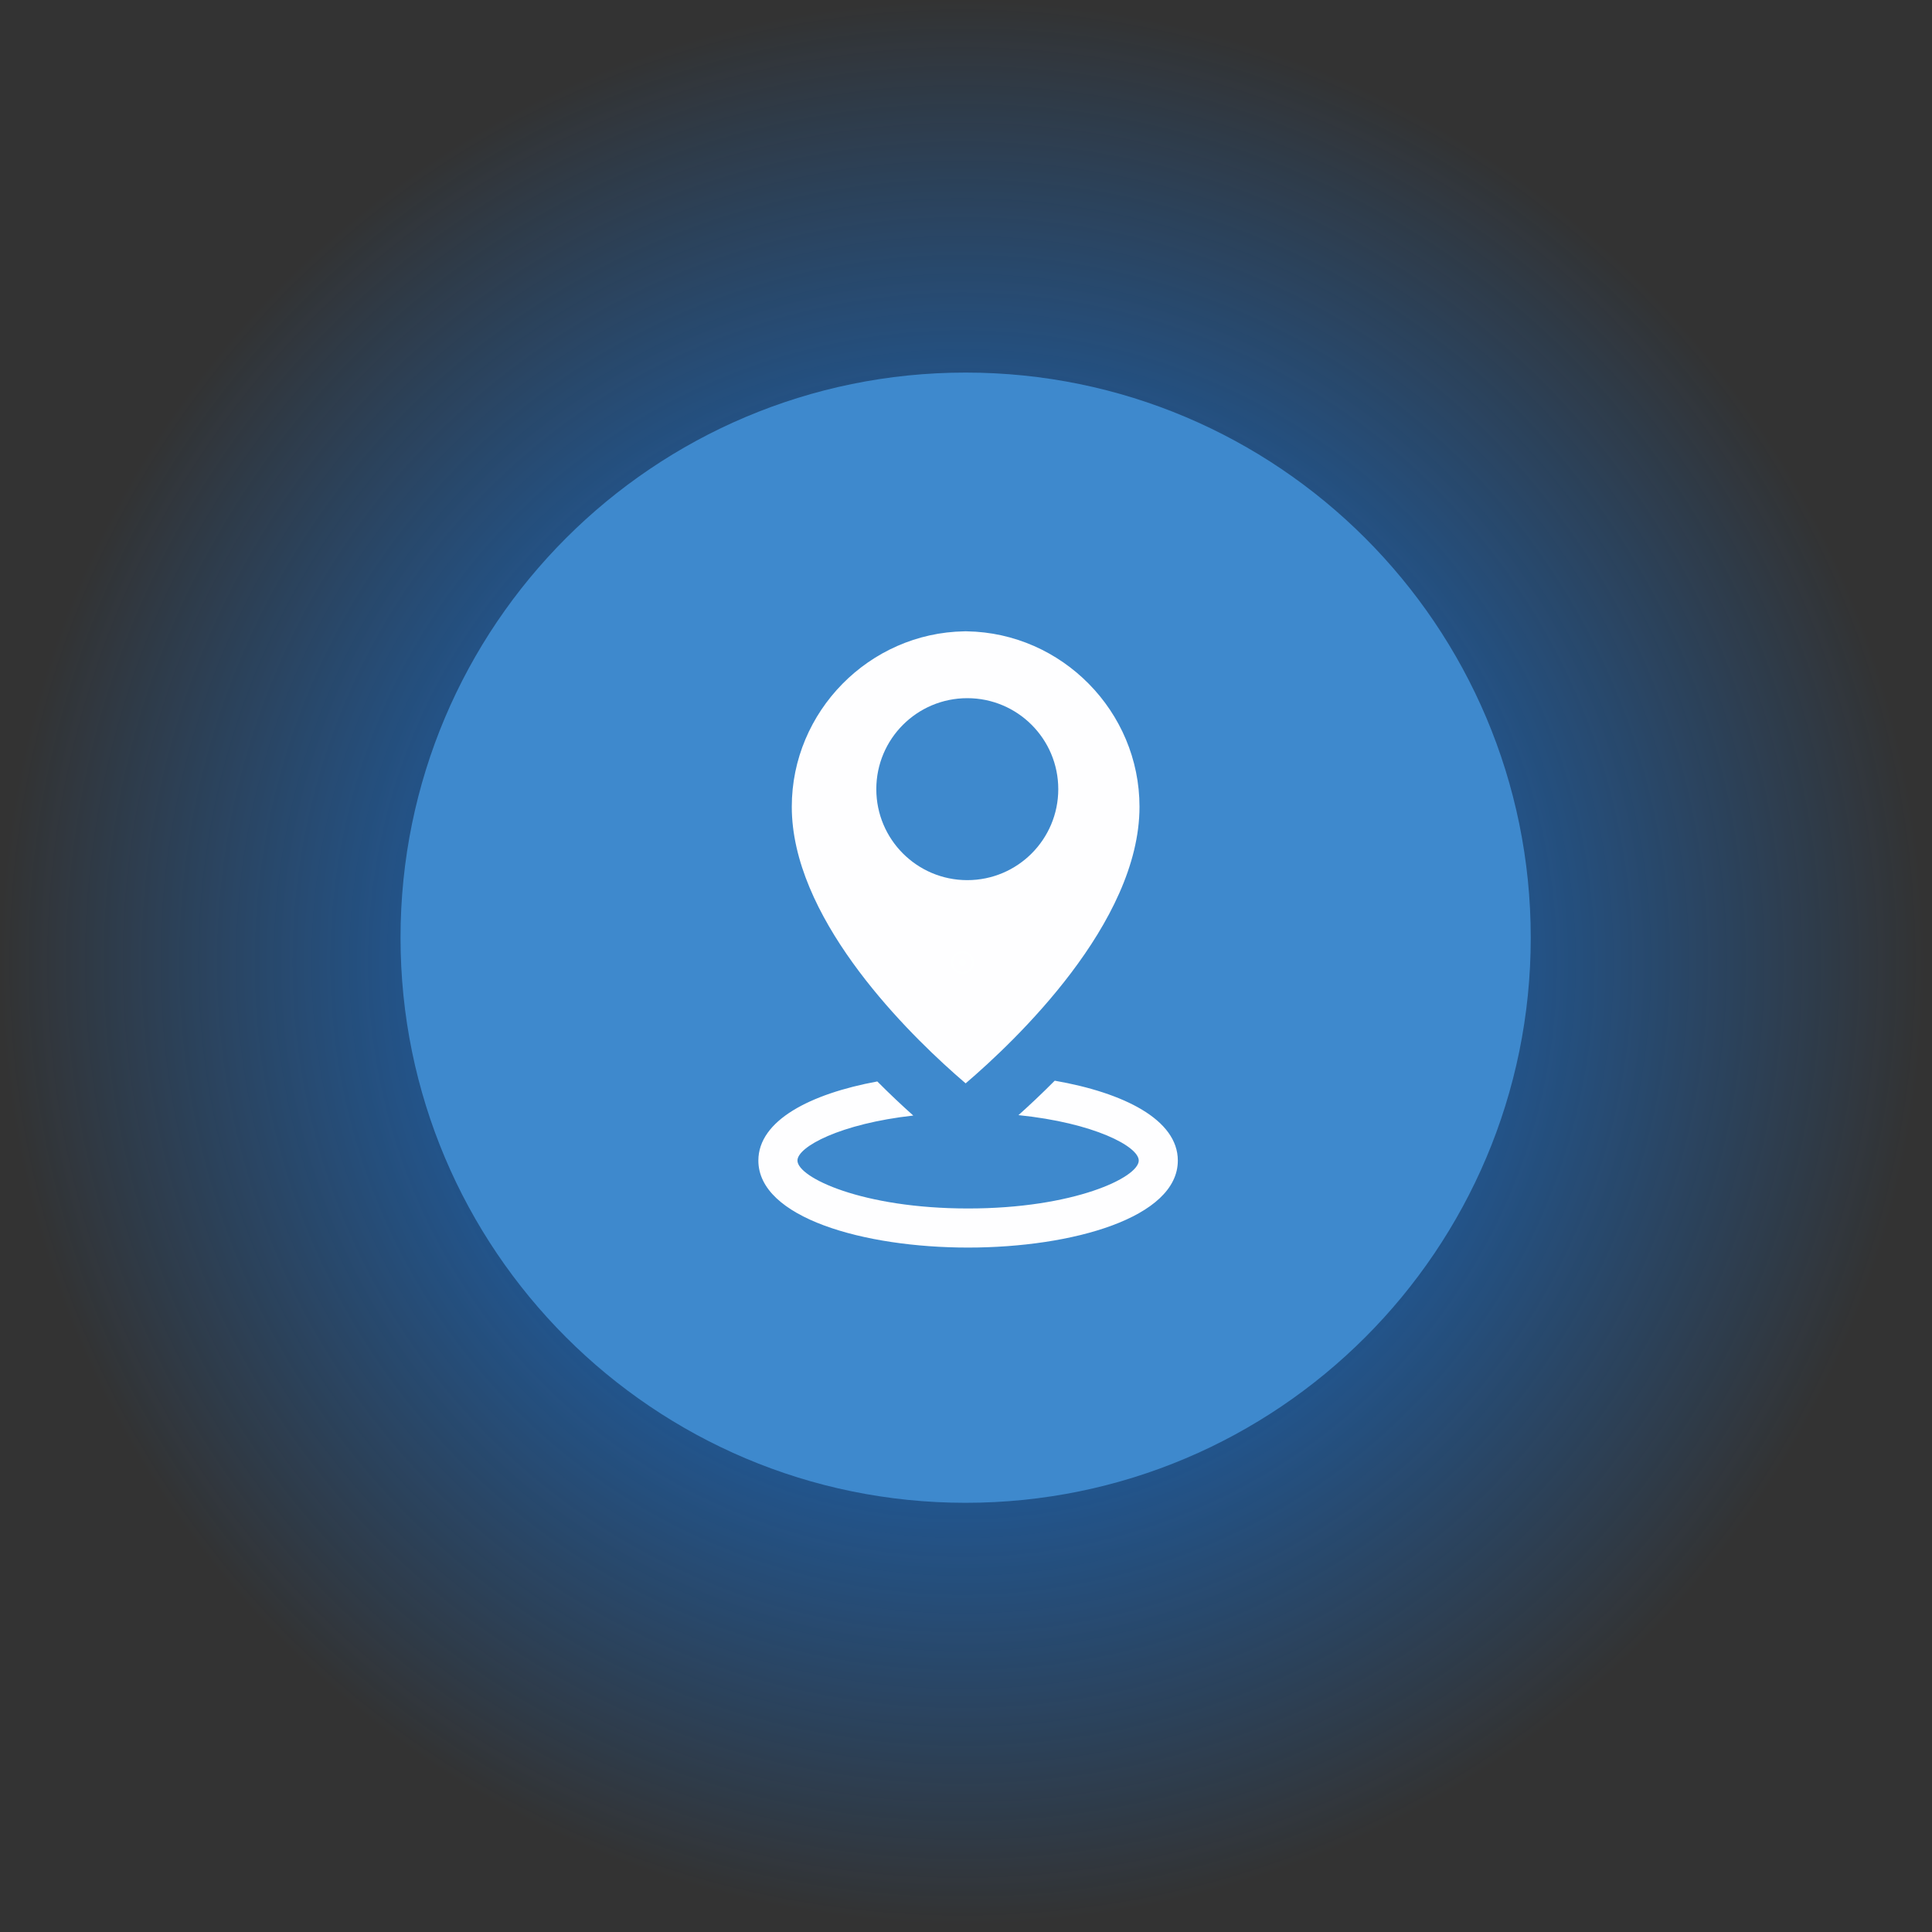 <?xml version="1.0" encoding="UTF-8" standalone="no"?>
<svg
   xmlns:dc="http://purl.org/dc/elements/1.1/"
   xmlns:cc="http://creativecommons.org/ns#"
   xmlns:rdf="http://www.w3.org/1999/02/22-rdf-syntax-ns#"
   xmlns:svg="http://www.w3.org/2000/svg"
   xmlns="http://www.w3.org/2000/svg"
   xmlns:xlink="http://www.w3.org/1999/xlink"
   xmlns:sodipodi="http://sodipodi.sourceforge.net/DTD/sodipodi-0.dtd"
   xmlns:inkscape="http://www.inkscape.org/namespaces/inkscape"
   inkscape:version="1.0 (4035a4fb49, 2020-05-01)"
   sodipodi:docname="mylocation.svg"
   xml:space="preserve"
   style="enable-background:new 0 0 299.997 299.997;"
   viewBox="0 0 299.997 299.997"
   y="0px"
   x="0px"
   id="Layer_1"
   version="1.1"><rect x="0" y="0" width="299.997" height="299.997" fill="#333333" stroke="none"/><defs
   id="defs45"><linearGradient
     id="linearGradient898"
     inkscape:collect="always"><stop
       id="stop894"
       offset="0"
       style="stop-color:#0c80ff;stop-opacity:1;" /><stop
       id="stop896"
       offset="1"
       style="stop-color:#0c80ff;stop-opacity:0;" /></linearGradient><linearGradient
     id="linearGradient876"
     inkscape:collect="always"><stop
       id="stop872"
       offset="0"
       style="stop-color:#000000;stop-opacity:1;" /><stop
       id="stop874"
       offset="1"
       style="stop-color:#000000;stop-opacity:0;" /></linearGradient><linearGradient
     gradientUnits="userSpaceOnUse"
     y2="149.999"
     x2="299.996"
     y1="149.999"
     x1="0.001"
     id="linearGradient880"
     xlink:href="#linearGradient876"
     inkscape:collect="always" /><radialGradient
     gradientUnits="userSpaceOnUse"
     r="149.455"
     fy="149.455"
     fx="149.455"
     cy="149.455"
     cx="149.455"
     id="radialGradient900"
     xlink:href="#linearGradient898"
     inkscape:collect="always" /></defs><sodipodi:namedview
   inkscape:current-layer="Layer_1"
   inkscape:window-maximized="1"
   inkscape:window-y="-9"
   inkscape:window-x="-9"
   inkscape:cy="151.01908"
   inkscape:cx="110.95895"
   inkscape:zoom="2.0742006"
   showgrid="false"
   id="namedview43"
   inkscape:window-height="1051"
   inkscape:window-width="1920"
   inkscape:pageshadow="2"
   inkscape:pageopacity="0"
   guidetolerance="10"
   gridtolerance="10"
   objecttolerance="10"
   borderopacity="1"
   bordercolor="#666666"
   pagecolor="#ffffff"
   inkscape:document-rotation="0" />
<g
   inkscape:groupmode="layer"
   id="layer1"
   inkscape:label="Layer 1"><g
     inkscape:label="Layer 2"
     id="layer2"
     inkscape:groupmode="layer"><circle
       r="149.455"
       cy="149.455"
       cx="149.455"
       id="path856"
       style="opacity:1;fill:url(#radialGradient900);fill-opacity:1" /></g><ellipse
     style="opacity:0.993;fill:#ffffff;fill-opacity:1;stroke-width:0.585"
     id="path854"
     cx="149.963"
     cy="150.28"
     rx="51.082"
     ry="58.56" /></g><g
   transform="matrix(0.585,0,0,0.585,62.193,57.854)"
   style="fill:#3e89cd;fill-opacity:1"
   id="g10">
	<g
   style="fill:#3e89cd;fill-opacity:1"
   id="g8">
		<g
   style="fill:#3e89cd;fill-opacity:1"
   id="g6">
			<circle
   style="fill:#3e89cd;fill-opacity:1"
   id="circle2"
   r="24.149"
   cy="110.572"
   cx="150.437" />
			<path
   style="fill:#3e89cd;fill-opacity:1"
   id="path4"
   d="M 149.996,0 C 67.157,0 0.001,67.158 0.001,149.997 c 0,82.837 67.156,150 149.995,150 82.839,0 150,-67.163 150,-150 C 299.996,67.158 232.835,0 149.996,0 Z m -0.311,68.678 c 0.106,0 0.21,-0.005 0.314,-0.01 0.104,0.005 0.207,0.01 0.314,0.01 25.274,0.399 45.834,21.288 45.834,46.568 0,30.908 -33.024,62.205 -46.148,73.419 -0.877,-0.75 -1.849,-1.595 -2.889,-2.521 -0.018,-0.016 -0.034,-0.029 -0.049,-0.044 -14.524,-12.906 -43.209,-42.045 -43.209,-70.854 -0.001,-25.28 20.561,-46.168 45.833,-46.568 z m 0.965,163.572 c -27.663,0 -55.669,-7.936 -55.669,-23.098 0,-10.641 13.79,-17.717 31.569,-20.995 3.439,3.457 6.694,6.505 9.55,9.049 -19.366,2.163 -30.744,8.294 -30.744,11.943 0,4.484 17.195,12.724 45.294,12.724 28.099,0 45.297,-8.24 45.297,-12.724 0,-3.724 -11.858,-10.009 -31.927,-12.052 2.881,-2.573 6.162,-5.649 9.627,-9.142 18.313,3.188 32.674,10.335 32.674,21.197 0,15.162 -28.006,23.098 -55.671,23.098 z" />
		</g>
	</g>
</g>
<g
   id="g12">
</g>
<g
   id="g14">
</g>
<g
   id="g16">
</g>
<g
   id="g18">
</g>
<g
   id="g20">
</g>
<g
   id="g22">
</g>
<g
   id="g24">
</g>
<g
   id="g26">
</g>
<g
   id="g28">
</g>
<g
   id="g30">
</g>
<g
   id="g32">
</g>
<g
   id="g34">
</g>
<g
   id="g36">
</g>
<g
   id="g38">
</g>
<g
   id="g40">
</g>
</svg>
